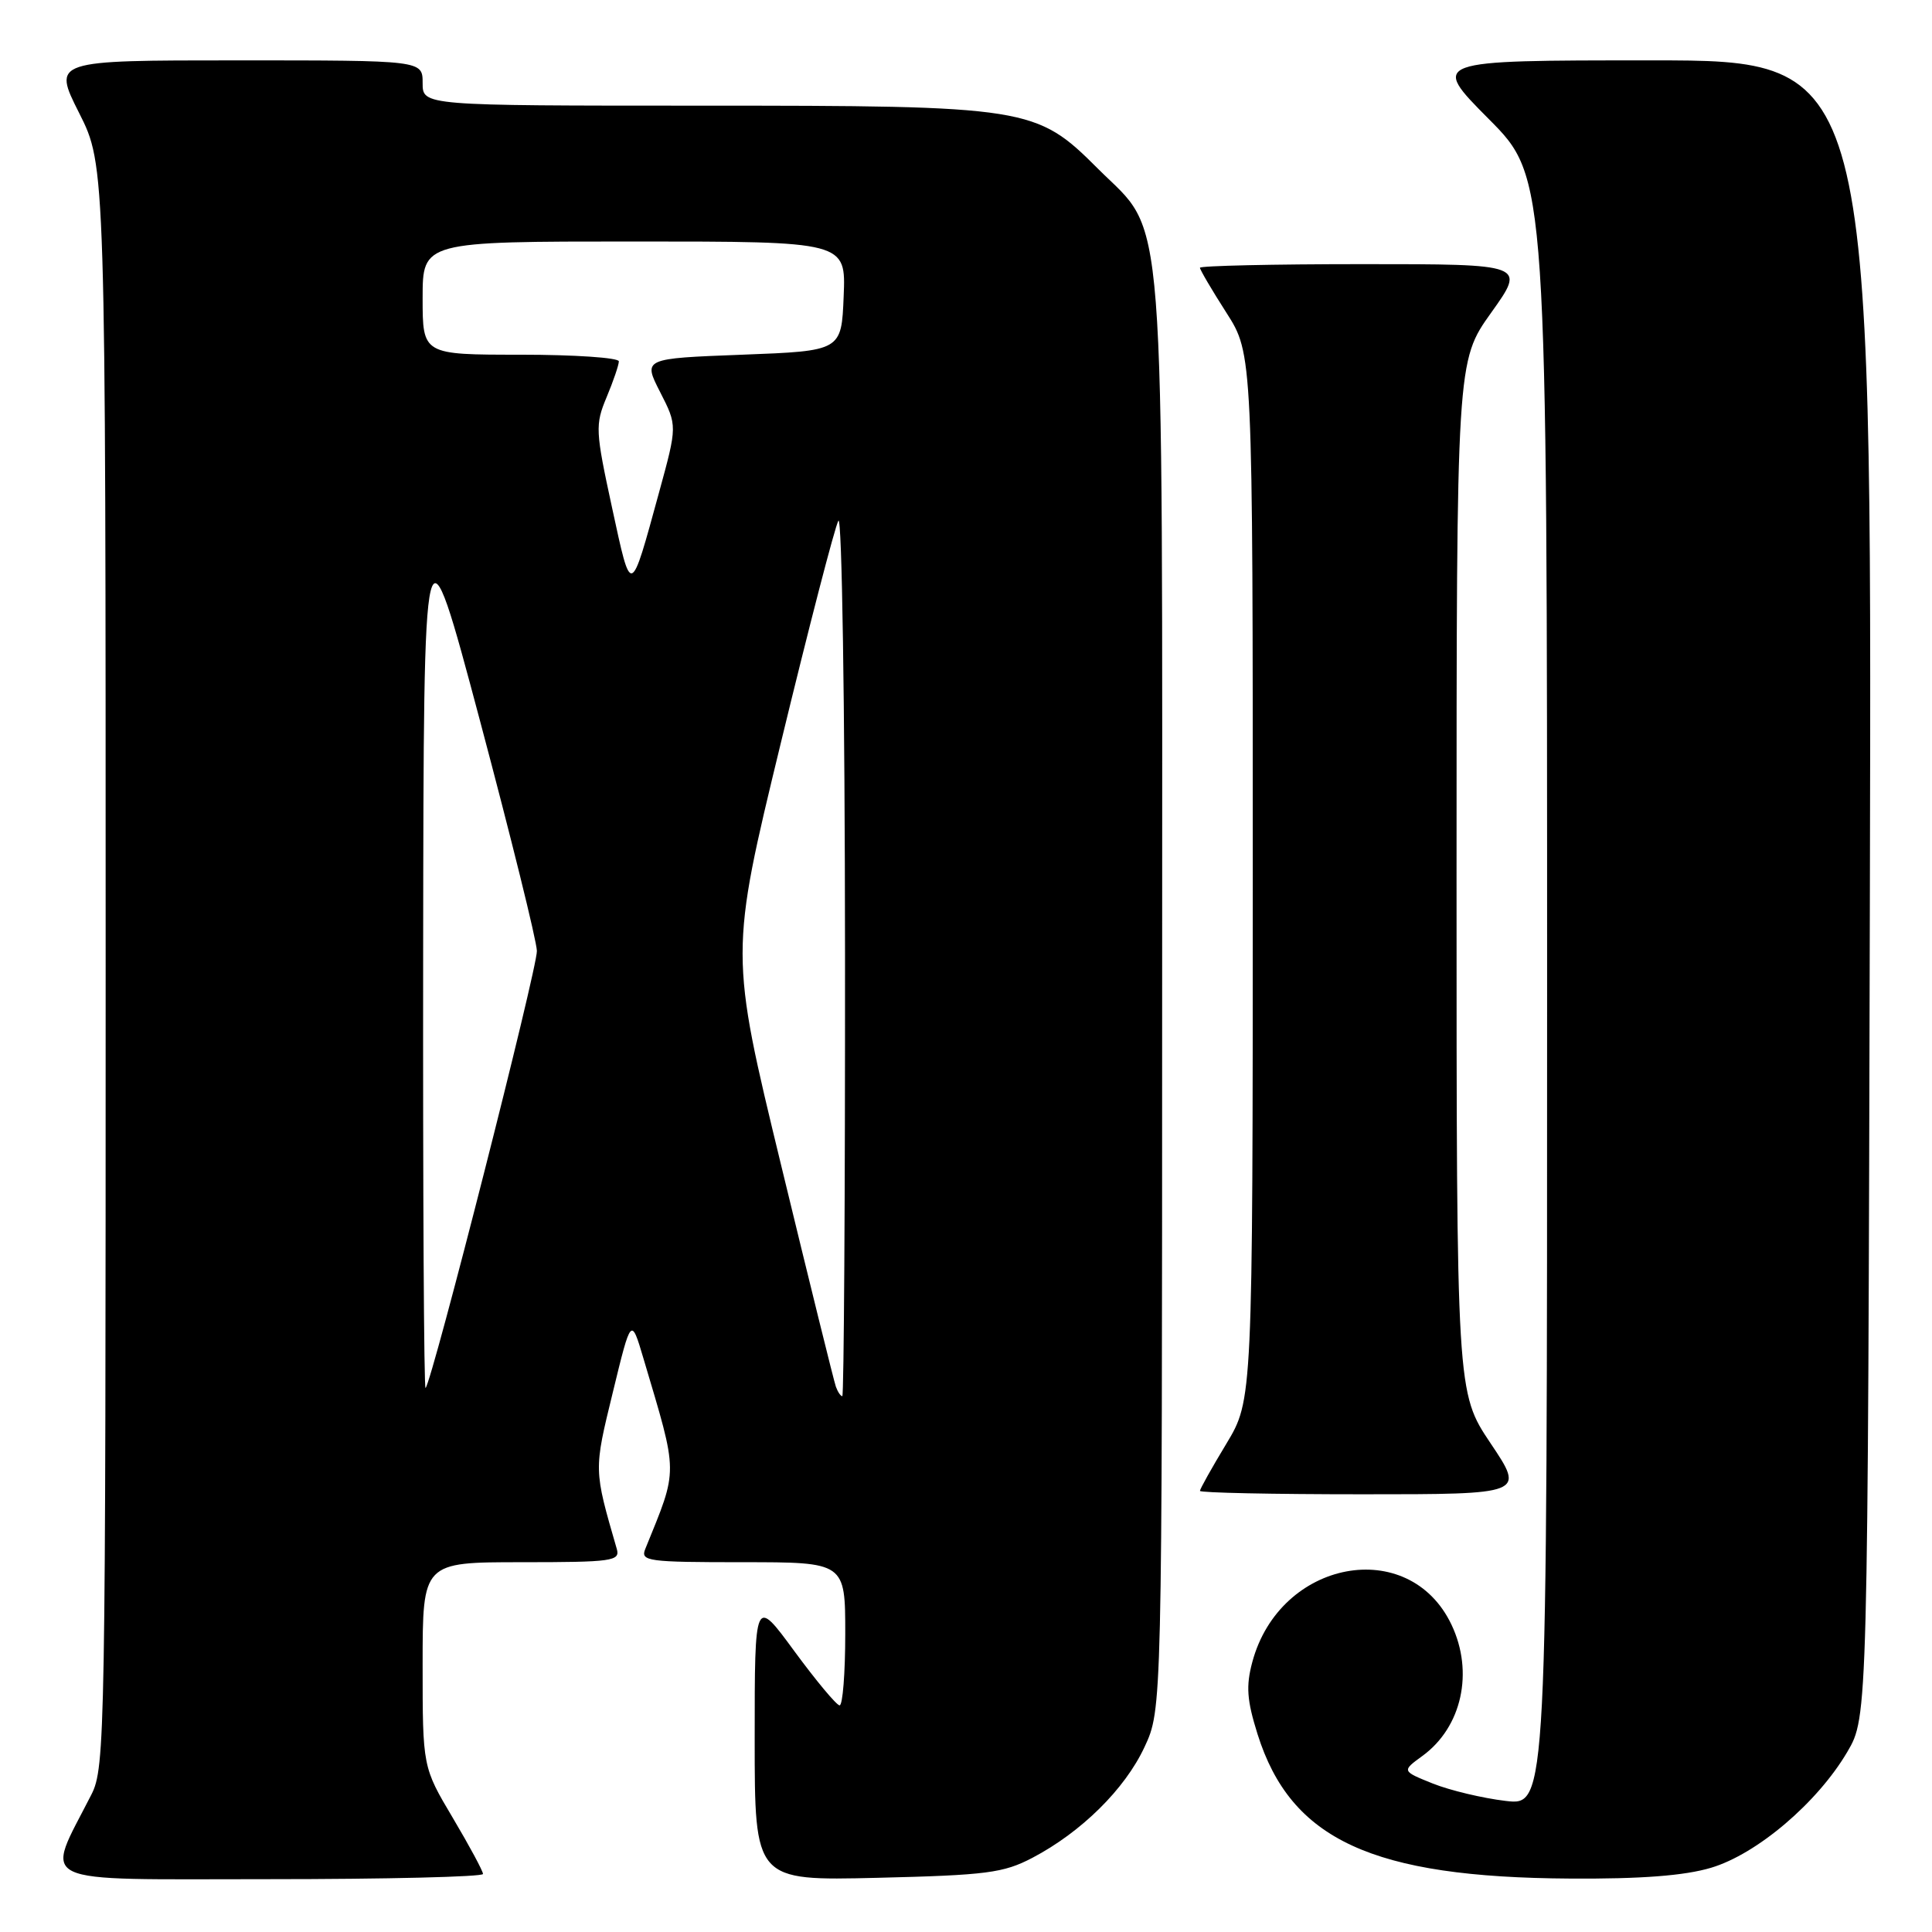<?xml version="1.0" encoding="UTF-8" standalone="no"?>
<!DOCTYPE svg PUBLIC "-//W3C//DTD SVG 1.1//EN" "http://www.w3.org/Graphics/SVG/1.1/DTD/svg11.dtd" >
<svg xmlns="http://www.w3.org/2000/svg" xmlns:xlink="http://www.w3.org/1999/xlink" version="1.1" viewBox="0 0 256 256">
 <g >
 <path fill="currentColor"
d=" M 64.00 248.31 C 64.00 247.93 62.20 244.59 60.00 240.88 C 56.00 234.15 56.00 234.15 56.00 220.58 C 56.00 207.00 56.00 207.00 69.12 207.00 C 81.13 207.00 82.19 206.85 81.73 205.25 C 78.66 194.65 78.67 194.88 81.20 184.50 C 83.63 174.50 83.63 174.50 85.26 180.00 C 89.91 195.67 89.90 194.40 85.50 205.25 C 84.84 206.87 85.83 207.00 98.39 207.00 C 112.00 207.00 112.00 207.00 112.00 216.50 C 112.00 221.72 111.66 225.98 111.25 225.97 C 110.84 225.95 108.14 222.71 105.25 218.78 C 100.00 211.62 100.00 211.62 100.00 230.41 C 100.00 249.21 100.00 249.21 116.25 248.82 C 130.74 248.47 132.96 248.18 136.80 246.17 C 143.29 242.76 149.05 237.07 151.65 231.50 C 153.98 226.50 153.98 226.50 153.99 131.93 C 154.00 24.04 154.58 31.45 145.47 22.34 C 137.29 14.16 136.29 14.00 92.82 14.00 C 56.00 14.00 56.00 14.00 56.00 11.00 C 56.00 8.00 56.00 8.00 31.49 8.00 C 6.97 8.00 6.97 8.00 10.49 14.98 C 14.00 21.95 14.00 21.95 14.00 128.01 C 14.00 229.99 13.93 234.22 12.11 237.79 C 5.92 249.97 3.88 249.00 35.55 249.00 C 51.20 249.00 64.00 248.69 64.00 248.31 Z  M 226.72 247.49 C 232.80 245.68 240.82 238.87 244.78 232.13 C 247.50 227.50 247.50 227.50 247.77 117.75 C 248.03 8.00 248.03 8.00 218.79 8.00 C 189.55 8.00 189.55 8.00 197.27 15.77 C 205.00 23.54 205.00 23.54 205.00 131.41 C 205.00 239.28 205.00 239.28 199.50 238.63 C 196.47 238.27 192.14 237.24 189.86 236.33 C 185.73 234.67 185.73 234.67 188.49 232.66 C 193.70 228.86 195.32 221.57 192.33 215.28 C 186.71 203.45 169.59 206.65 165.94 220.22 C 165.08 223.42 165.22 225.28 166.63 229.78 C 171.04 243.79 181.82 248.77 208.07 248.92 C 217.46 248.98 223.20 248.54 226.72 247.49 Z  M 197.52 191.26 C 193.00 184.52 193.00 184.52 193.00 116.19 C 193.00 47.86 193.00 47.86 197.59 41.43 C 202.18 35.00 202.18 35.00 180.59 35.00 C 168.71 35.00 159.00 35.22 159.00 35.48 C 159.00 35.74 160.57 38.42 162.50 41.43 C 166.00 46.90 166.00 46.90 166.00 116.20 C 165.99 185.50 165.99 185.50 162.50 191.30 C 160.57 194.49 159.00 197.30 159.00 197.55 C 159.00 197.80 168.68 198.00 180.52 198.00 C 202.04 198.00 202.04 198.00 197.52 191.26 Z  M 110.76 183.75 C 110.51 183.06 107.25 169.86 103.51 154.42 C 96.70 126.34 96.70 126.34 103.47 98.42 C 107.19 83.06 110.62 69.83 111.09 69.00 C 111.56 68.16 111.95 93.43 111.97 126.25 C 111.99 158.56 111.82 185.00 111.61 185.00 C 111.39 185.00 111.01 184.44 110.76 183.75 Z  M 56.07 125.92 C 56.14 67.50 56.14 67.50 63.60 95.50 C 67.70 110.90 71.10 124.62 71.14 126.00 C 71.21 128.28 57.29 182.95 56.39 183.92 C 56.17 184.15 56.03 158.05 56.07 125.92 Z  M 81.10 67.27 C 78.89 57.07 78.85 56.29 80.38 52.63 C 81.27 50.50 82.00 48.36 82.00 47.88 C 82.00 47.40 76.15 47.00 69.00 47.00 C 56.00 47.00 56.00 47.00 56.00 39.50 C 56.00 32.00 56.00 32.00 84.04 32.00 C 112.09 32.00 112.09 32.00 111.79 39.25 C 111.50 46.50 111.50 46.50 98.35 47.00 C 85.20 47.50 85.20 47.50 87.47 51.95 C 89.75 56.41 89.75 56.41 87.33 65.24 C 83.50 79.22 83.68 79.16 81.10 67.27 Z "/>
</g>
</svg>